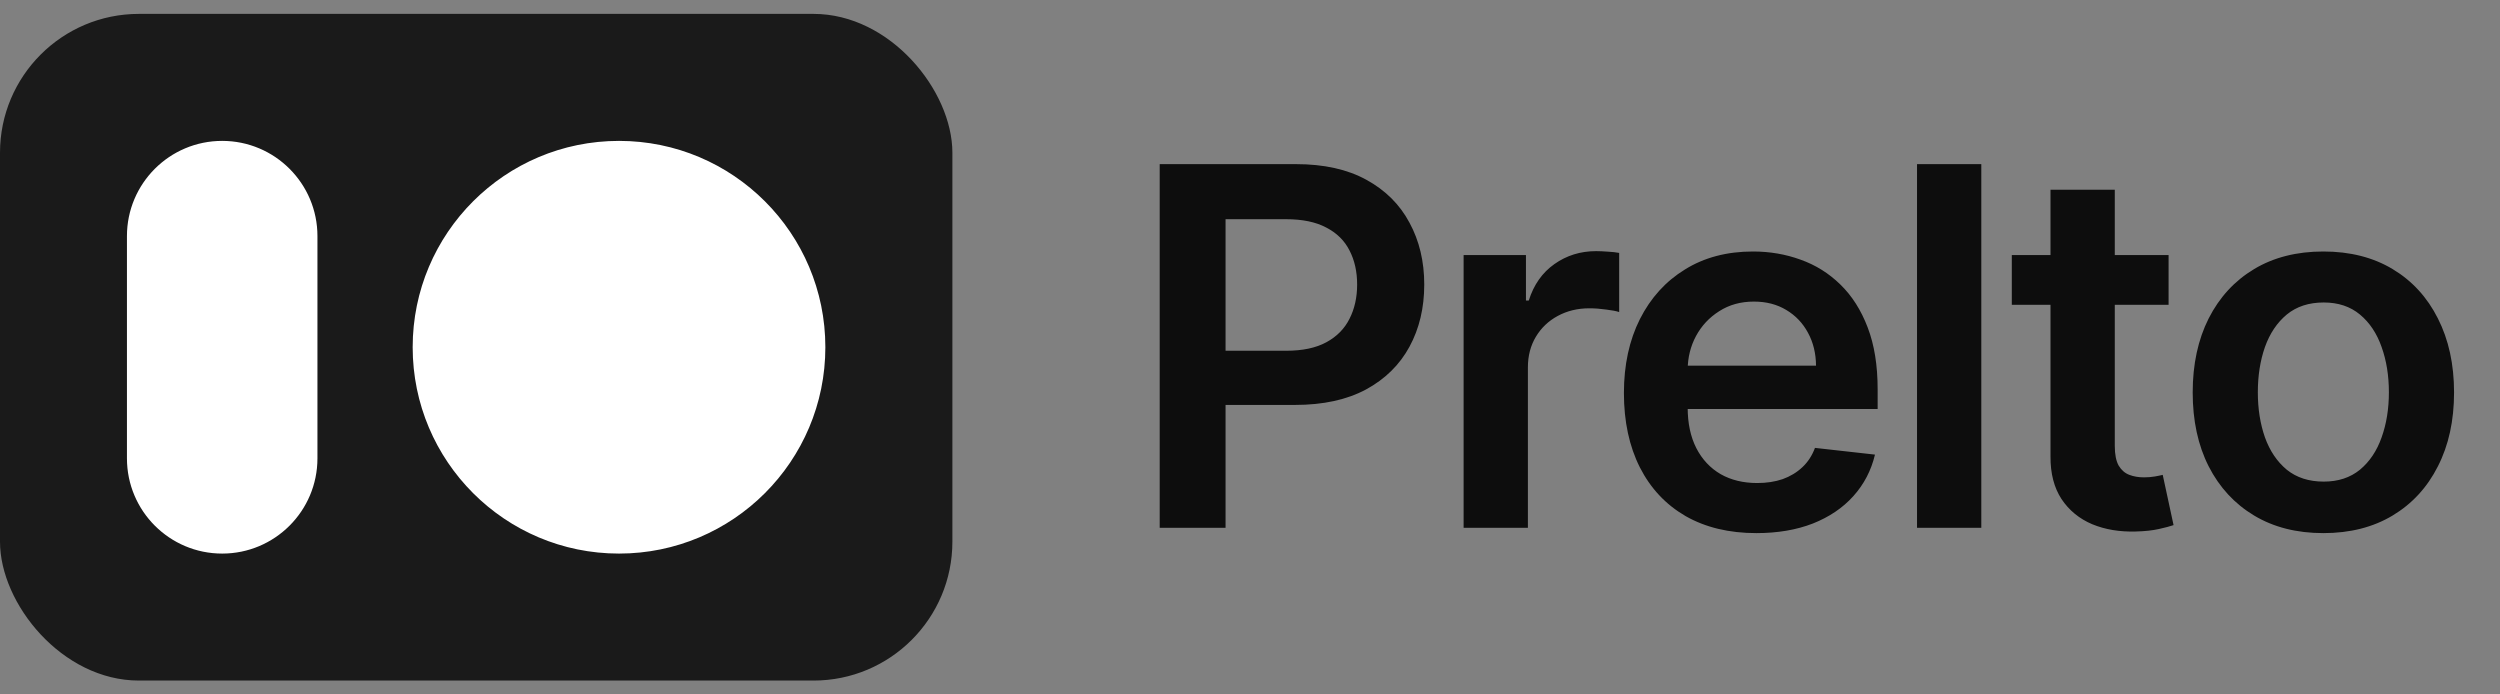 <svg width="90" height="25" viewBox="0 0 90 25" fill="none" xmlns="http://www.w3.org/2000/svg">
<rect x="0" y="0" width="90" height="25" fill="#808080" stroke="none"/>
<rect y="0.5" width="34.286" height="24" rx="5" fill="#1A1A1A"/>
<path fill-rule="evenodd" clip-rule="evenodd" d="M7.999 5.072C6.105 5.072 4.57 6.607 4.57 8.5V16.5C4.57 18.394 6.105 19.929 7.999 19.929C9.892 19.929 11.428 18.394 11.428 16.5V8.5C11.428 6.607 9.892 5.072 7.999 5.072ZM22.285 5.072C18.182 5.072 14.856 8.397 14.856 12.5C14.856 16.603 18.182 19.929 22.285 19.929C26.387 19.929 29.713 16.603 29.713 12.5C29.713 8.397 26.387 5.072 22.285 5.072Z" fill="white"/>
<path opacity="0.9" d="M41.749 19V5.909H46.658C47.663 5.909 48.507 6.097 49.189 6.472C49.875 6.847 50.393 7.362 50.742 8.018C51.096 8.67 51.273 9.412 51.273 10.243C51.273 11.082 51.096 11.828 50.742 12.48C50.389 13.132 49.867 13.646 49.176 14.021C48.486 14.391 47.636 14.577 46.626 14.577H43.372V12.627H46.306C46.894 12.627 47.376 12.525 47.751 12.32C48.126 12.116 48.403 11.835 48.582 11.477C48.765 11.119 48.857 10.707 48.857 10.243C48.857 9.778 48.765 9.369 48.582 9.016C48.403 8.662 48.124 8.387 47.744 8.191C47.369 7.991 46.886 7.891 46.293 7.891H44.12V19H41.749ZM52.69 19V9.182H54.934V10.818H55.036C55.215 10.251 55.522 9.815 55.957 9.508C56.396 9.197 56.896 9.041 57.459 9.041C57.587 9.041 57.729 9.048 57.887 9.06C58.049 9.069 58.183 9.084 58.29 9.105V11.234C58.192 11.2 58.036 11.17 57.823 11.144C57.614 11.114 57.412 11.099 57.216 11.099C56.794 11.099 56.415 11.191 56.078 11.374C55.746 11.553 55.484 11.803 55.292 12.122C55.1 12.442 55.004 12.81 55.004 13.228V19H52.69ZM63.229 19.192C62.245 19.192 61.395 18.987 60.679 18.578C59.967 18.165 59.42 17.581 59.036 16.827C58.653 16.068 58.461 15.175 58.461 14.148C58.461 13.139 58.653 12.252 59.036 11.489C59.424 10.722 59.965 10.126 60.66 9.7C61.354 9.269 62.17 9.054 63.108 9.054C63.713 9.054 64.284 9.152 64.821 9.348C65.362 9.54 65.839 9.838 66.253 10.243C66.67 10.648 66.999 11.163 67.237 11.79C67.476 12.412 67.595 13.153 67.595 14.014V14.724H59.547V13.164H65.377C65.373 12.721 65.277 12.327 65.089 11.982C64.902 11.632 64.64 11.357 64.303 11.157C63.971 10.957 63.583 10.857 63.14 10.857C62.667 10.857 62.251 10.972 61.893 11.202C61.535 11.428 61.256 11.726 61.056 12.097C60.86 12.463 60.76 12.866 60.756 13.305V14.666C60.756 15.237 60.86 15.727 61.069 16.136C61.278 16.541 61.569 16.852 61.944 17.07C62.319 17.283 62.758 17.389 63.261 17.389C63.598 17.389 63.903 17.342 64.175 17.249C64.448 17.151 64.685 17.008 64.885 16.82C65.085 16.633 65.236 16.401 65.339 16.124L67.499 16.366C67.363 16.938 67.103 17.436 66.719 17.862C66.34 18.284 65.854 18.612 65.262 18.847C64.67 19.077 63.992 19.192 63.229 19.192ZM71.327 5.909V19H69.013V5.909H71.327ZM78.069 9.182V10.972H72.425V9.182H78.069ZM73.818 6.83H76.132V16.047C76.132 16.358 76.179 16.597 76.273 16.763C76.371 16.925 76.498 17.035 76.656 17.095C76.814 17.155 76.989 17.185 77.18 17.185C77.325 17.185 77.457 17.174 77.576 17.153C77.7 17.131 77.794 17.112 77.858 17.095L78.248 18.904C78.124 18.947 77.947 18.994 77.717 19.045C77.491 19.096 77.214 19.126 76.886 19.134C76.307 19.151 75.785 19.064 75.32 18.872C74.856 18.676 74.487 18.374 74.214 17.965C73.946 17.555 73.814 17.044 73.818 16.43V6.83ZM83.641 19.192C82.682 19.192 81.851 18.981 81.148 18.559C80.445 18.137 79.9 17.547 79.512 16.788C79.128 16.03 78.937 15.143 78.937 14.129C78.937 13.115 79.128 12.227 79.512 11.464C79.9 10.701 80.445 10.109 81.148 9.687C81.851 9.265 82.682 9.054 83.641 9.054C84.6 9.054 85.431 9.265 86.134 9.687C86.837 10.109 87.38 10.701 87.764 11.464C88.152 12.227 88.346 13.115 88.346 14.129C88.346 15.143 88.152 16.03 87.764 16.788C87.38 17.547 86.837 18.137 86.134 18.559C85.431 18.981 84.6 19.192 83.641 19.192ZM83.654 17.338C84.174 17.338 84.609 17.195 84.958 16.91C85.307 16.62 85.567 16.232 85.738 15.746C85.912 15.261 86 14.72 86 14.123C86 13.522 85.912 12.979 85.738 12.493C85.567 12.003 85.307 11.613 84.958 11.323C84.609 11.033 84.174 10.889 83.654 10.889C83.121 10.889 82.678 11.033 82.324 11.323C81.975 11.613 81.713 12.003 81.538 12.493C81.368 12.979 81.282 13.522 81.282 14.123C81.282 14.72 81.368 15.261 81.538 15.746C81.713 16.232 81.975 16.62 82.324 16.91C82.678 17.195 83.121 17.338 83.654 17.338Z" fill="black"/>
</svg>
